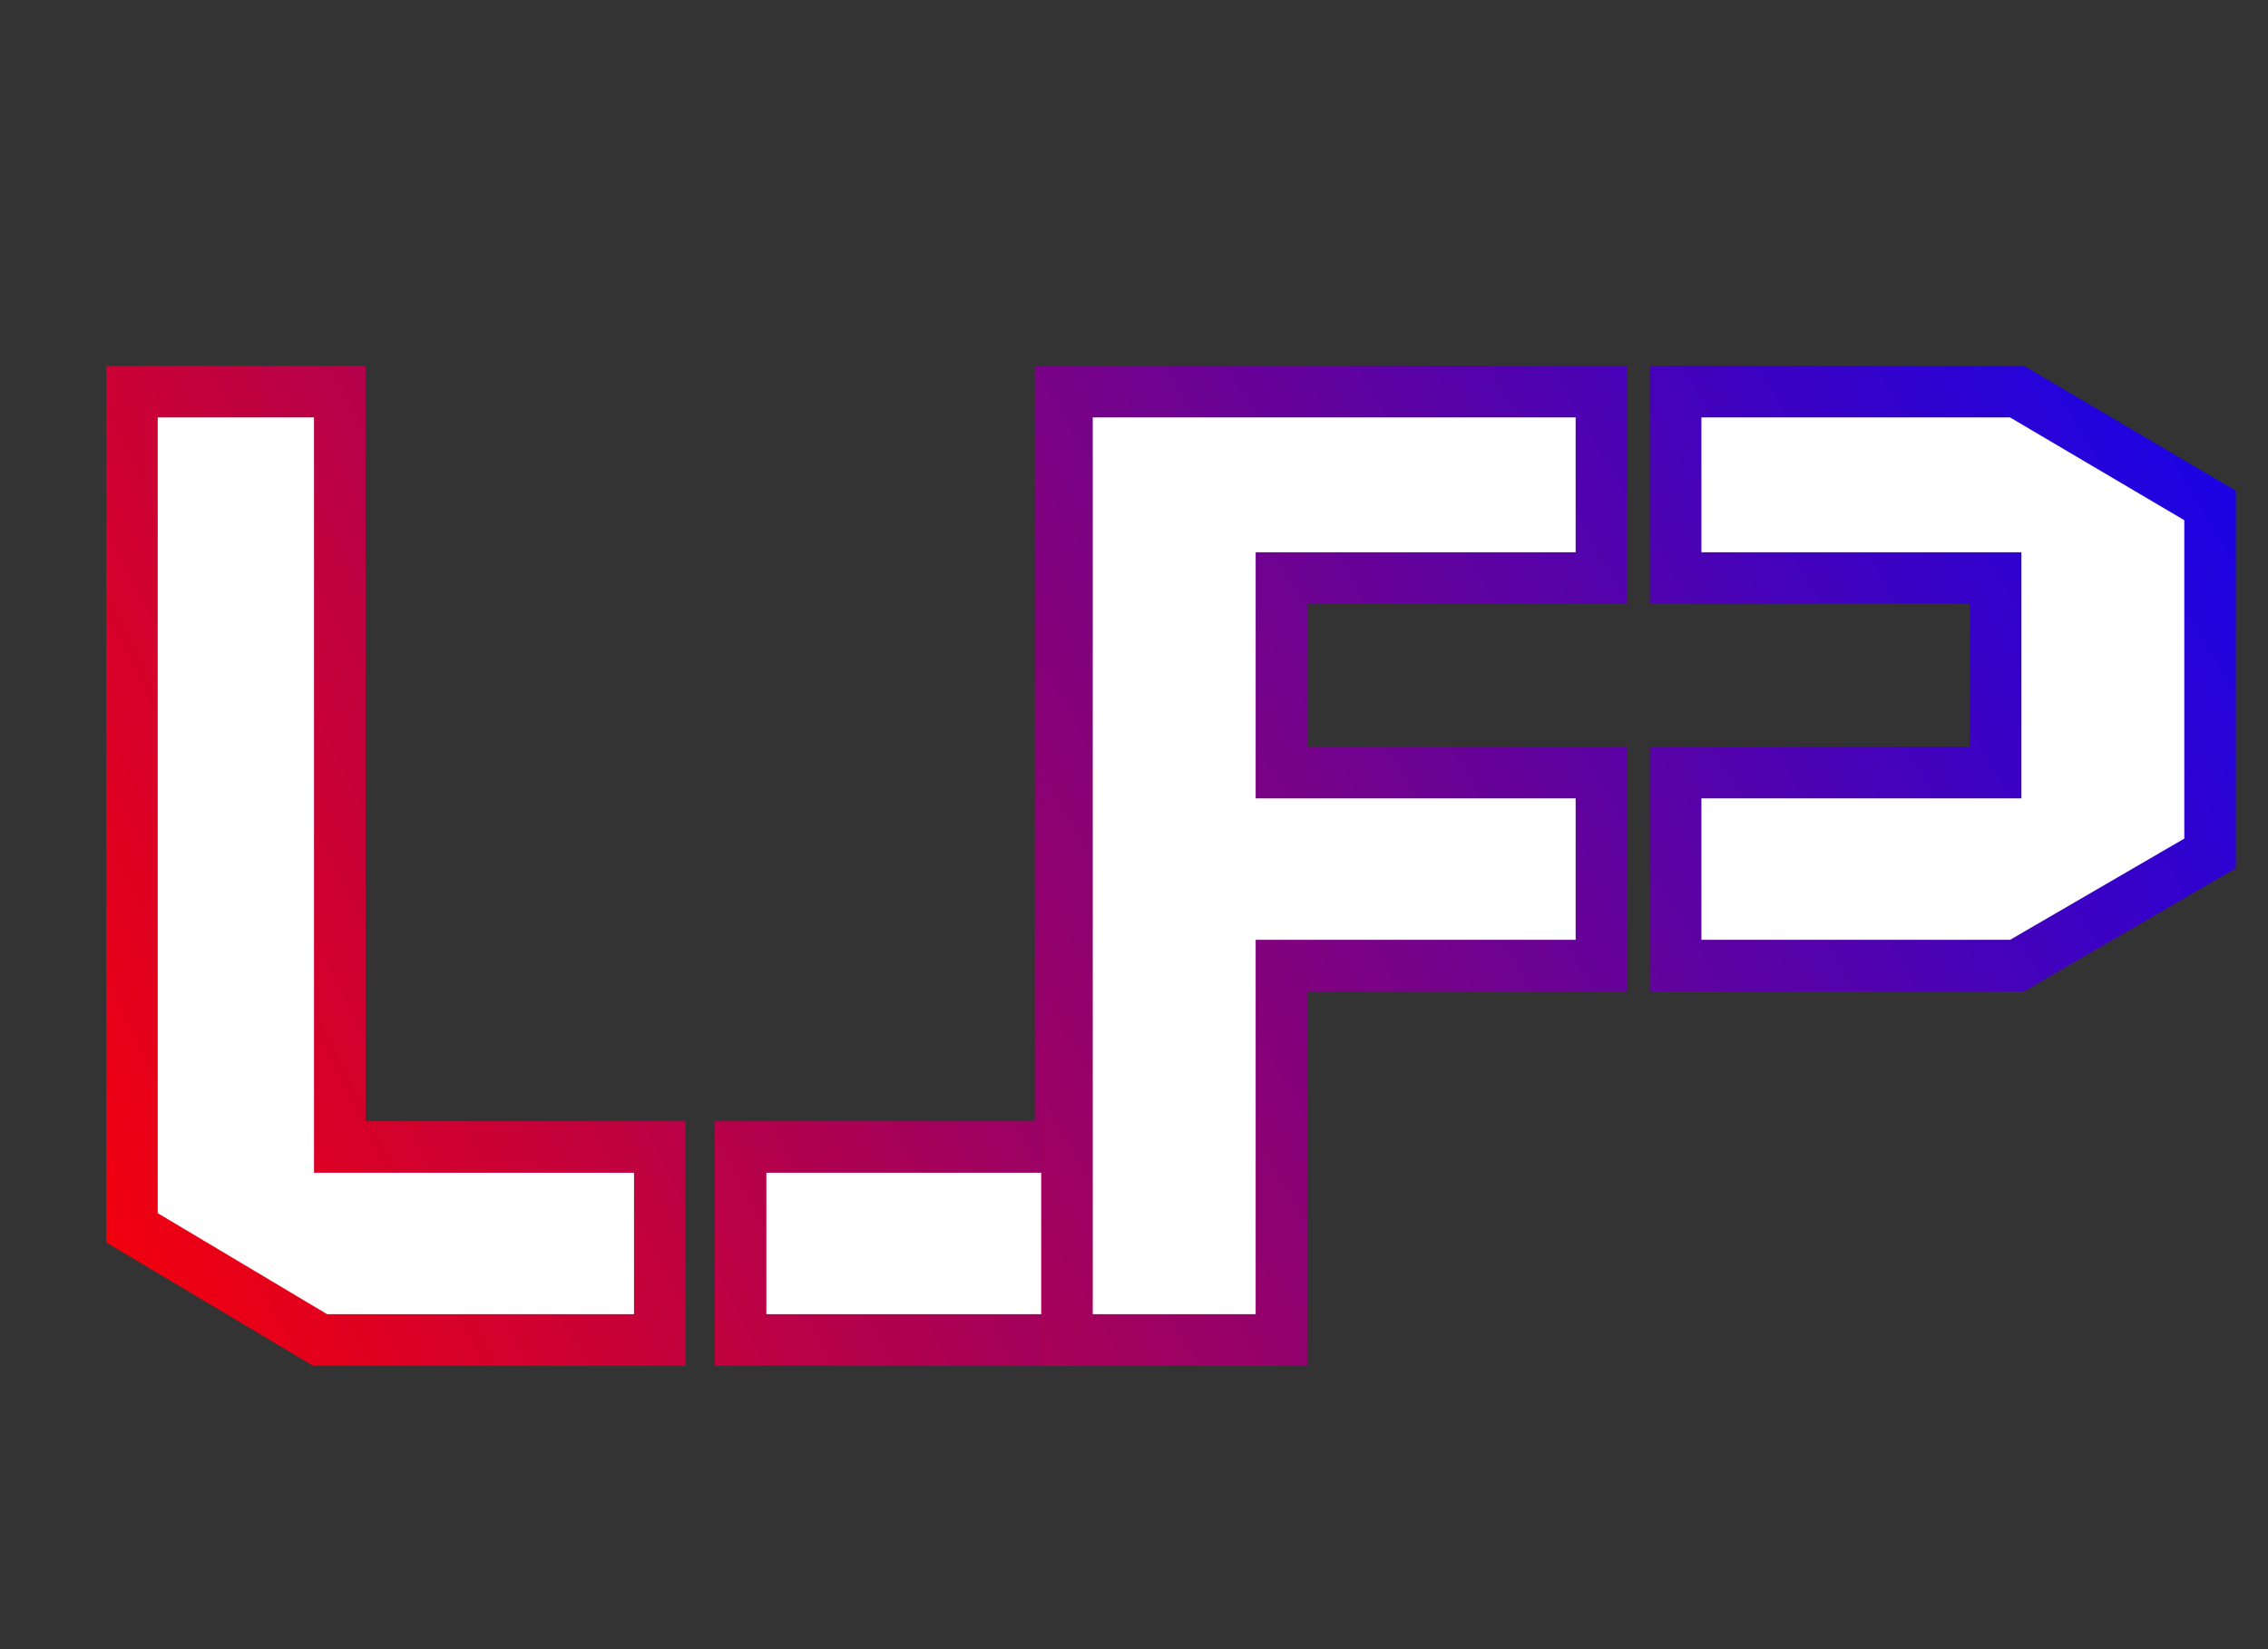 <svg width="88" height="64" viewBox="0 0 88 64" fill="none" xmlns="http://www.w3.org/2000/svg">
<rect x="0" y="0" width="88" height="64" fill="#333333" stroke="none"/>
<path d="M5.12 15.2H13.184V44.512H25.6V52H12.416L5.12 47.648V15.2ZM49.216 15.2H41.152V44.512H28.736V52H41.984L49.216 47.648V15.2Z" fill="white"/>
<path d="M5.12 15.2V14.2H4.12V15.2H5.12ZM13.184 15.2H14.184V14.2H13.184V15.2ZM13.184 44.512H12.184V45.512H13.184V44.512ZM25.6 44.512H26.6V43.512H25.6V44.512ZM25.6 52V53H26.6V52H25.6ZM12.416 52L11.904 52.859L12.14 53H12.416V52ZM5.12 47.648H4.12V48.216L4.608 48.507L5.12 47.648ZM49.216 15.2H50.216V14.2H49.216V15.2ZM41.152 15.2V14.2H40.152V15.2H41.152ZM41.152 44.512V45.512H42.152V44.512H41.152ZM28.736 44.512V43.512H27.736V44.512H28.736ZM28.736 52H27.736V53H28.736V52ZM41.984 52V53H42.262L42.5 52.857L41.984 52ZM49.216 47.648L49.732 48.505L50.216 48.213V47.648H49.216ZM5.12 16.2H13.184V14.2H5.12V16.2ZM12.184 15.2V44.512H14.184V15.2H12.184ZM13.184 45.512H25.6V43.512H13.184V45.512ZM24.6 44.512V52H26.6V44.512H24.6ZM25.6 51H12.416V53H25.6V51ZM12.928 51.141L5.632 46.789L4.608 48.507L11.904 52.859L12.928 51.141ZM6.12 47.648V15.2H4.12V47.648H6.12ZM49.216 14.2H41.152V16.2H49.216V14.2ZM40.152 15.2V44.512H42.152V15.2H40.152ZM41.152 43.512H28.736V45.512H41.152V43.512ZM27.736 44.512V52H29.736V44.512H27.736ZM28.736 53H41.984V51H28.736V53ZM42.5 52.857L49.732 48.505L48.7 46.791L41.468 51.143L42.5 52.857ZM50.216 47.648V15.2H48.216V47.648H50.216Z" fill="url(#paint0_linear_2_5)"/>
<path d="M41.4 15.2H62.136V22.432H49.72V29.984H62.136V37.472H49.72V52H41.4V15.2ZM85.752 33.12V19.616L78.264 15.2H65.016V22.432H77.432V29.984H65.016V37.472H78.264L85.752 33.12Z" fill="white"/>
<path d="M41.4 15.2V14.2H40.4V15.2H41.4ZM62.136 15.2H63.136V14.2H62.136V15.2ZM62.136 22.432V23.432H63.136V22.432H62.136ZM49.72 22.432V21.432H48.72V22.432H49.72ZM49.72 29.984H48.72V30.984H49.72V29.984ZM62.136 29.984H63.136V28.984H62.136V29.984ZM62.136 37.472V38.472H63.136V37.472H62.136ZM49.72 37.472V36.472H48.72V37.472H49.72ZM49.72 52V53H50.72V52H49.72ZM41.4 52H40.4V53H41.4V52ZM85.752 33.12L86.254 33.985L86.752 33.695V33.12H85.752ZM85.752 19.616H86.752V19.045L86.26 18.755L85.752 19.616ZM78.264 15.2L78.772 14.339L78.537 14.2H78.264V15.2ZM65.016 15.2V14.2H64.016V15.2H65.016ZM65.016 22.432H64.016V23.432H65.016V22.432ZM77.432 22.432H78.432V21.432H77.432V22.432ZM77.432 29.984V30.984H78.432V29.984H77.432ZM65.016 29.984V28.984H64.016V29.984H65.016ZM65.016 37.472H64.016V38.472H65.016V37.472ZM78.264 37.472V38.472H78.534L78.766 38.337L78.264 37.472ZM41.4 16.2H62.136V14.2H41.4V16.2ZM61.136 15.2V22.432H63.136V15.2H61.136ZM62.136 21.432H49.72V23.432H62.136V21.432ZM48.72 22.432V29.984H50.72V22.432H48.72ZM49.72 30.984H62.136V28.984H49.72V30.984ZM61.136 29.984V37.472H63.136V29.984H61.136ZM62.136 36.472H49.72V38.472H62.136V36.472ZM48.72 37.472V52H50.72V37.472H48.72ZM49.72 51H41.4V53H49.72V51ZM42.4 52V15.2H40.4V52H42.4ZM86.752 33.12V19.616H84.752V33.12H86.752ZM86.26 18.755L78.772 14.339L77.756 16.061L85.244 20.477L86.26 18.755ZM78.264 14.2H65.016V16.2H78.264V14.2ZM64.016 15.2V22.432H66.016V15.2H64.016ZM65.016 23.432H77.432V21.432H65.016V23.432ZM76.432 22.432V29.984H78.432V22.432H76.432ZM77.432 28.984H65.016V30.984H77.432V28.984ZM64.016 29.984V37.472H66.016V29.984H64.016ZM65.016 38.472H78.264V36.472H65.016V38.472ZM78.766 38.337L86.254 33.985L85.249 32.255L77.761 36.607L78.766 38.337Z" fill="url(#paint1_linear_2_5)"/>
<defs>
<linearGradient id="paint0_linear_2_5" x1="89.5" y1="7" x2="-6.01401e-06" y2="52" gradientUnits="userSpaceOnUse">
<stop stop-color="#0003FF"/>
<stop offset="1" stop-color="#FF0000"/>
</linearGradient>
<linearGradient id="paint1_linear_2_5" x1="-0.5" y1="52" x2="88" y2="1.05759e-06" gradientUnits="userSpaceOnUse">
<stop stop-color="#FF0000"/>
<stop offset="1" stop-color="#0003FF"/>
</linearGradient>
</defs>
</svg>
